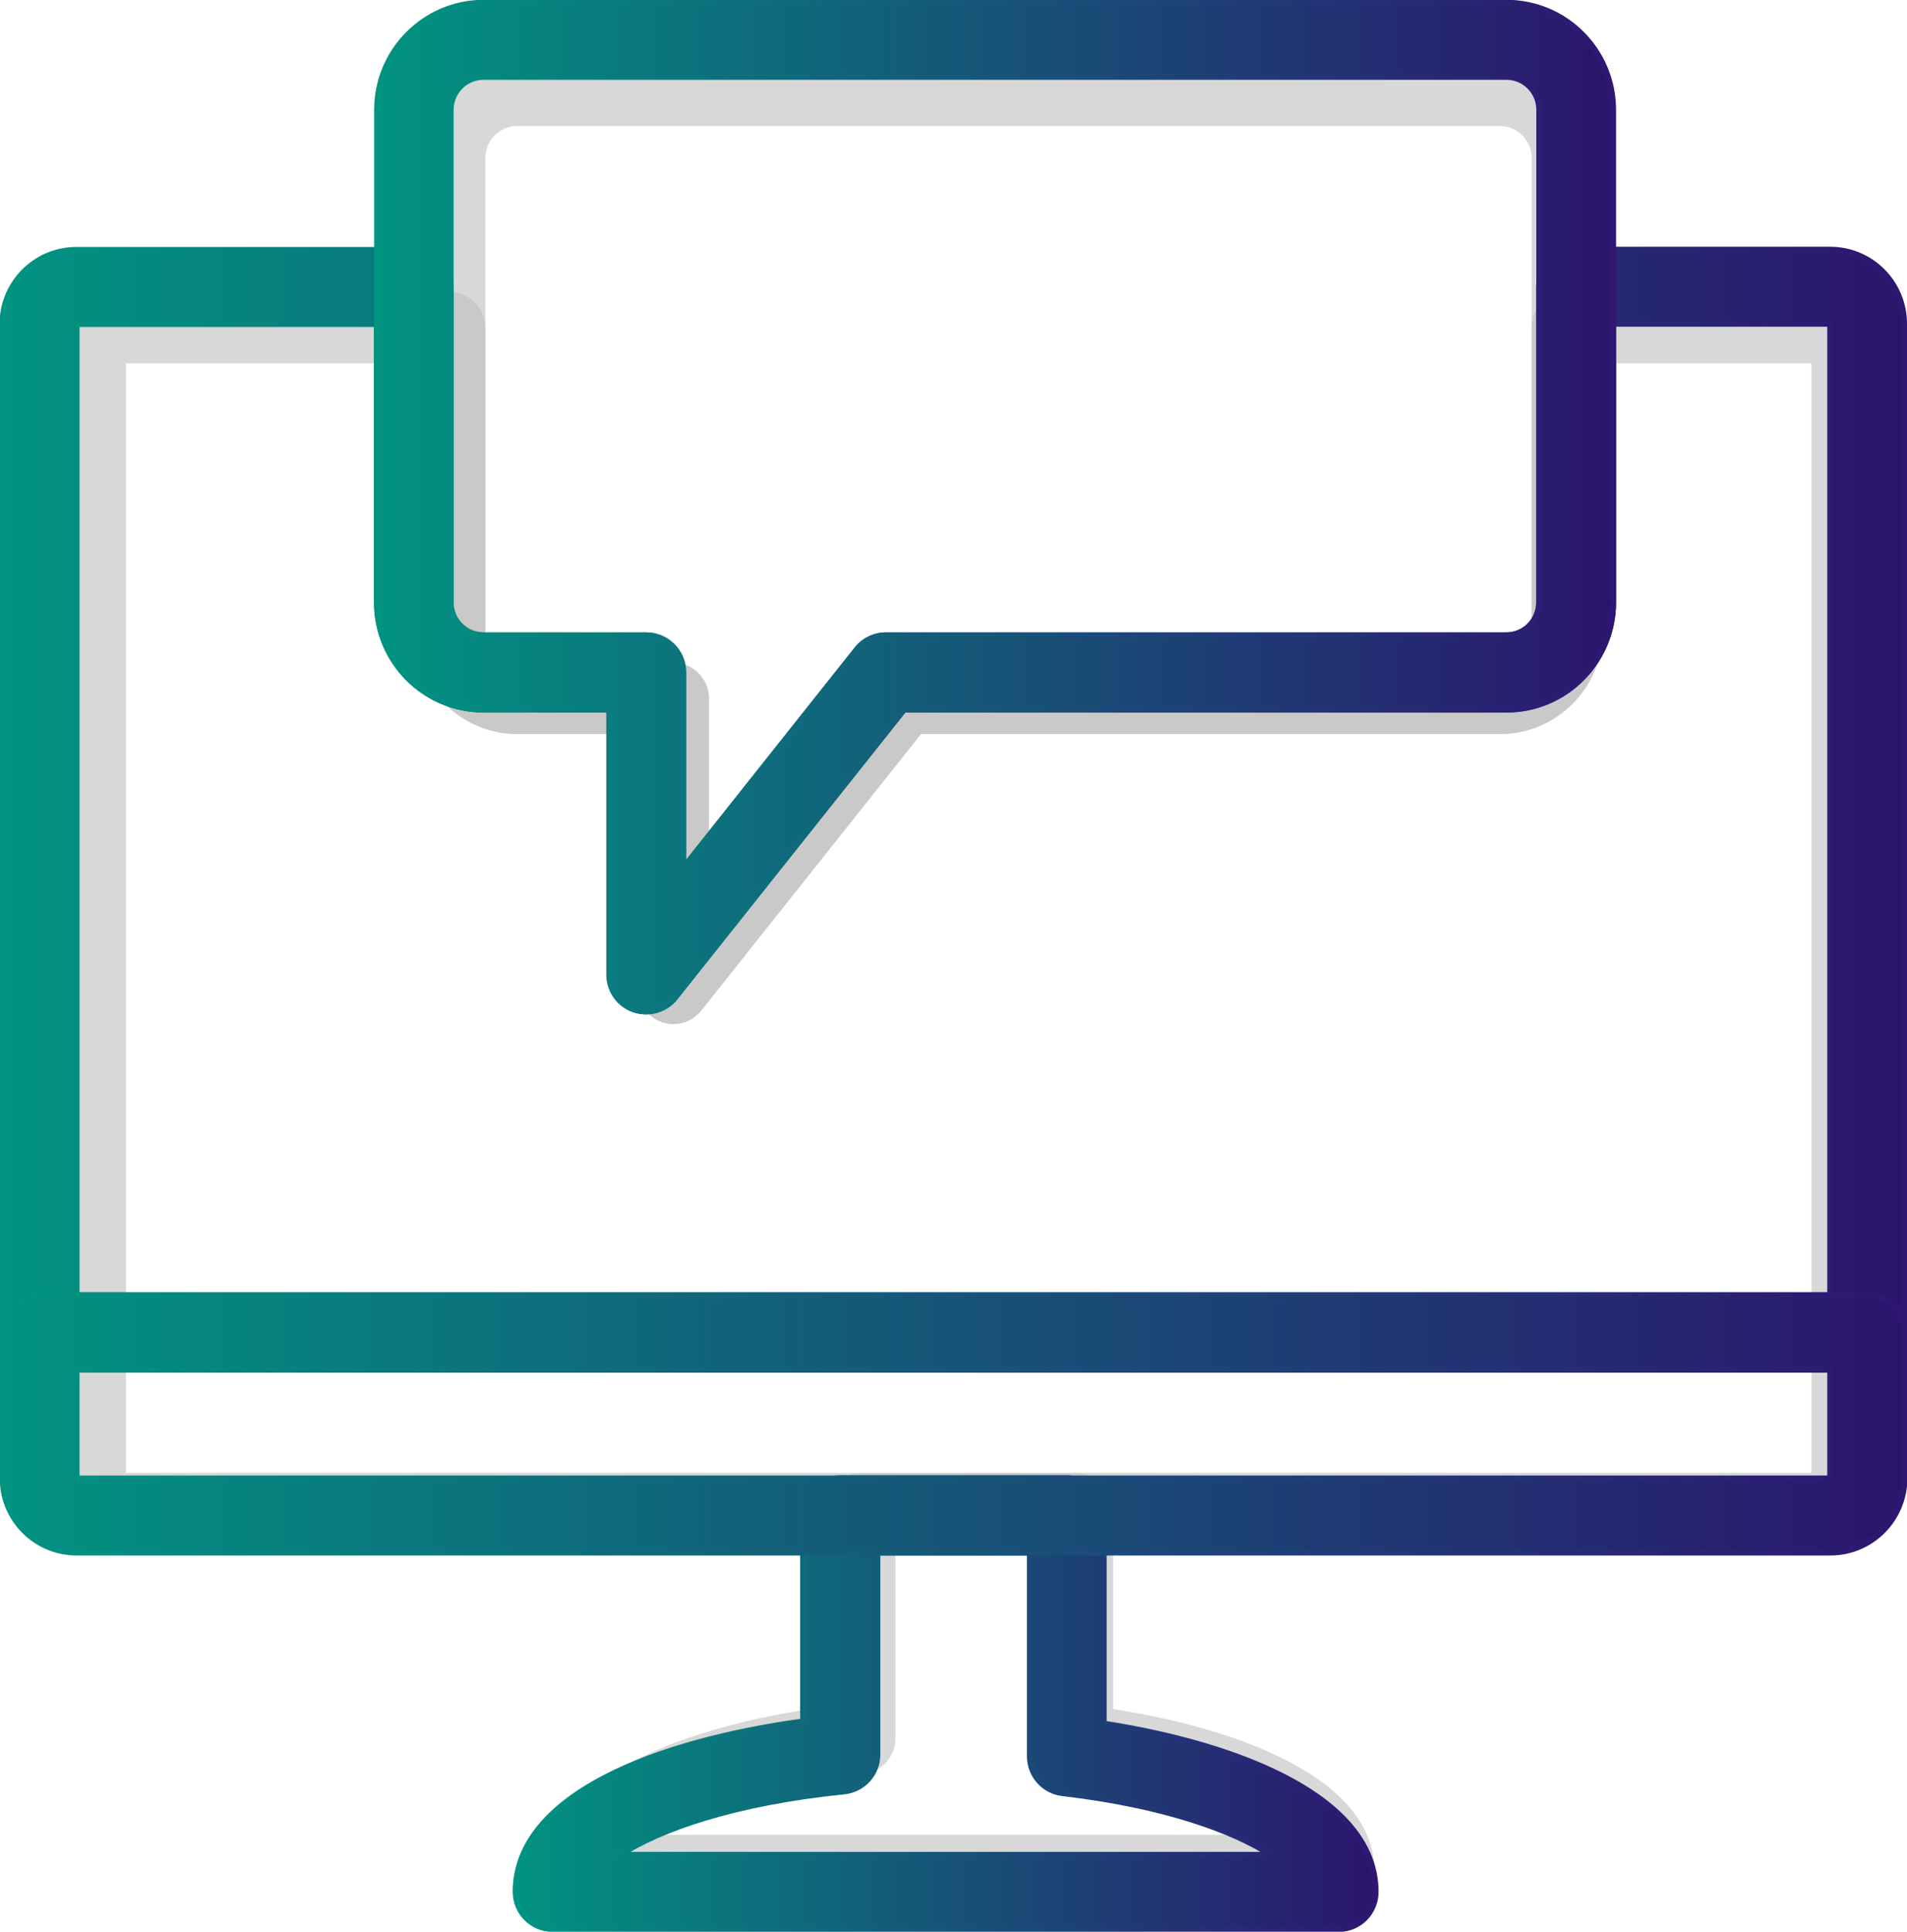 <svg width="79" height="80" viewBox="0 0 79 80" fill="none" xmlns="http://www.w3.org/2000/svg">
<g opacity="0.8">
<g opacity="0.8">
<path opacity="0.8" d="M55.469 78.939H24.175C23.361 78.939 22.707 78.283 22.707 77.466C22.707 73.602 28.402 71.472 34.159 70.69V62.486C34.159 61.669 34.813 61.013 35.627 61.013H44.644C45.459 61.013 46.112 61.669 46.112 62.486V70.78C51.565 71.625 56.938 73.754 56.938 77.475C56.938 78.274 56.284 78.939 55.469 78.939ZM26.853 75.983H52.783C51.306 75.004 48.494 73.988 44.474 73.521C43.731 73.431 43.176 72.802 43.176 72.056V63.951H37.096V71.993C37.096 72.748 36.523 73.386 35.771 73.458C31.41 73.898 28.393 74.959 26.853 75.983Z" fill="#B3B3B3"/>
</g>
<g opacity="0.8">
<path opacity="0.8" d="M76.511 56.673H3.743C2.928 56.673 2.274 56.017 2.274 55.199V15.051C2.274 13.424 3.591 12.104 5.211 12.104H18.642C19.457 12.104 20.11 12.759 20.11 13.577V26.139C20.11 26.867 20.701 27.451 21.418 27.451H27.9C28.715 27.451 29.369 28.107 29.369 28.925V36.724L36.299 27.999C36.577 27.649 36.998 27.442 37.445 27.442H62.14C62.865 27.442 63.447 26.849 63.447 26.13V13.577C63.447 12.759 64.101 12.104 64.916 12.104H75.034C76.654 12.104 77.97 13.424 77.97 15.051V55.199C77.979 56.008 77.317 56.673 76.511 56.673ZM5.22 53.717H75.043V15.051H66.393V26.139C66.393 28.485 64.486 30.398 62.149 30.398H38.153L29.047 41.855C28.652 42.34 28.008 42.529 27.417 42.331C26.826 42.125 26.432 41.568 26.432 40.939V30.398H21.427C19.09 30.398 17.183 28.485 17.183 26.139V15.051H5.22V53.717Z" fill="#B3B3B3"/>
</g>
<g opacity="0.8">
<path opacity="0.8" d="M75.042 63.951H5.22C3.599 63.951 2.283 62.63 2.283 61.004V55.199C2.283 54.382 2.937 53.726 3.752 53.726H76.511C77.326 53.726 77.979 54.382 77.979 55.199V61.004C77.979 62.63 76.663 63.951 75.042 63.951ZM5.22 56.664V60.995H75.042V56.664H5.22Z" fill="#B3B3B3"/>
</g>
<g opacity="0.8">
<path opacity="0.8" d="M27.9 42.413C27.739 42.413 27.578 42.386 27.417 42.332C26.826 42.125 26.432 41.568 26.432 40.939V30.399H21.427C19.09 30.399 17.183 28.485 17.183 26.14V6.533C17.183 4.187 19.09 2.273 21.427 2.273H62.14C64.477 2.273 66.384 4.187 66.384 6.533V26.14C66.384 28.485 64.477 30.399 62.14 30.399H38.153L29.047 41.856C28.76 42.215 28.339 42.413 27.9 42.413ZM21.418 5.221C20.701 5.221 20.11 5.805 20.11 6.533V26.14C20.11 26.867 20.701 27.451 21.418 27.451H27.9C28.715 27.451 29.369 28.107 29.369 28.925V36.725L36.299 28C36.577 27.649 36.998 27.442 37.445 27.442H62.14C62.865 27.442 63.447 26.849 63.447 26.131V6.533C63.447 5.814 62.865 5.221 62.14 5.221H21.418Z" fill="#B3B3B3"/>
</g>
</g>
<path d="M55.461 79.883H22.895C22.054 79.883 21.364 79.2 21.364 78.347C21.364 74.321 27.283 72.11 33.273 71.293V62.756C33.273 61.912 33.953 61.22 34.804 61.22H44.188C45.029 61.22 45.719 61.903 45.719 62.756V71.383C51.387 72.263 56.983 74.474 56.983 78.347C56.983 79.2 56.302 79.883 55.461 79.883ZM25.68 76.819H52.658C51.118 75.804 48.199 74.743 44.017 74.258C43.248 74.168 42.666 73.512 42.666 72.731V64.293H36.344V72.659C36.344 73.449 35.753 74.105 34.965 74.186C30.426 74.644 27.292 75.75 25.68 76.819Z" fill="url(#paint0_linear)" stroke="url(#paint1_linear)" stroke-width="0.25" stroke-miterlimit="10"/>
<path d="M77.353 56.718H1.639C0.797 56.718 0.107 56.035 0.107 55.182V13.416C0.107 11.727 1.477 10.352 3.161 10.352H17.129C17.97 10.352 18.66 11.035 18.66 11.888V24.954C18.66 25.708 19.269 26.319 20.021 26.319H26.763C27.605 26.319 28.294 27.002 28.294 27.856V35.97L35.502 26.895C35.798 26.526 36.236 26.319 36.702 26.319H62.4C63.152 26.319 63.761 25.708 63.761 24.954V11.879C63.761 11.035 64.441 10.343 65.292 10.343H75.821C77.505 10.343 78.875 11.718 78.875 13.407V55.182C78.875 56.026 78.194 56.718 77.353 56.718ZM3.17 53.645H75.821V13.407H66.823V24.945C66.823 27.389 64.844 29.384 62.408 29.384H37.445L27.963 41.308C27.56 41.82 26.88 42.008 26.262 41.802C25.644 41.586 25.241 41.002 25.241 40.355V29.384H20.03C17.594 29.384 15.616 27.398 15.616 24.945V13.416H3.17V53.645Z" fill="url(#paint2_linear)" stroke="url(#paint3_linear)" stroke-width="0.25" stroke-miterlimit="10"/>
<path d="M75.83 64.294H3.169C1.486 64.294 0.116 62.919 0.116 61.23V55.182C0.116 54.337 0.797 53.645 1.647 53.645H77.361C78.203 53.645 78.892 54.328 78.892 55.182V61.23C78.883 62.919 77.513 64.294 75.83 64.294ZM3.169 56.719V61.23H75.821V56.719H3.169Z" fill="url(#paint4_linear)" stroke="url(#paint5_linear)" stroke-width="0.25" stroke-miterlimit="10"/>
<path d="M26.772 41.883C26.602 41.883 26.431 41.856 26.27 41.802C25.652 41.586 25.249 41.002 25.249 40.355V29.384H20.038C17.603 29.384 15.624 27.398 15.624 24.945V4.547C15.624 2.103 17.603 0.117 20.038 0.117H62.408C64.843 0.117 66.822 2.103 66.822 4.547V24.945C66.822 27.389 64.843 29.384 62.408 29.384H37.445L27.962 41.308C27.667 41.676 27.228 41.883 26.772 41.883ZM20.029 3.181C19.277 3.181 18.668 3.792 18.668 4.547V24.945C18.668 25.7 19.277 26.311 20.029 26.311H26.772C27.613 26.311 28.303 26.994 28.303 27.847V35.961L35.511 26.886C35.806 26.517 36.245 26.311 36.71 26.311H62.408C63.16 26.311 63.769 25.7 63.769 24.945V4.547C63.769 3.792 63.16 3.181 62.408 3.181H20.029Z" fill="url(#paint6_linear)" stroke="url(#paint7_linear)" stroke-width="0.25" stroke-miterlimit="10"/>
<defs>
<linearGradient id="paint0_linear" x1="21.37" y1="70.555" x2="56.987" y2="70.555" gradientUnits="userSpaceOnUse">
<stop stop-color="#019281"/>
<stop offset="1" stop-color="#2B156D"/>
</linearGradient>
<linearGradient id="paint1_linear" x1="21.258" y1="70.555" x2="57.099" y2="70.555" gradientUnits="userSpaceOnUse">
<stop stop-color="#009481"/>
<stop offset="1" stop-color="#2E1672"/>
</linearGradient>
<linearGradient id="paint2_linear" x1="0.112" y1="33.53" x2="78.879" y2="33.53" gradientUnits="userSpaceOnUse">
<stop stop-color="#019281"/>
<stop offset="1" stop-color="#2B156D"/>
</linearGradient>
<linearGradient id="paint3_linear" x1="-2.45584e-05" y1="33.53" x2="78.991" y2="33.53" gradientUnits="userSpaceOnUse">
<stop stop-color="#009481"/>
<stop offset="1" stop-color="#2E1672"/>
</linearGradient>
<linearGradient id="paint4_linear" x1="0.116" y1="58.97" x2="78.885" y2="58.97" gradientUnits="userSpaceOnUse">
<stop stop-color="#019281"/>
<stop offset="1" stop-color="#2B156D"/>
</linearGradient>
<linearGradient id="paint5_linear" x1="0.004" y1="58.97" x2="78.997" y2="58.97" gradientUnits="userSpaceOnUse">
<stop stop-color="#009481"/>
<stop offset="1" stop-color="#2E1672"/>
</linearGradient>
<linearGradient id="paint6_linear" x1="15.612" y1="20.998" x2="66.819" y2="20.998" gradientUnits="userSpaceOnUse">
<stop stop-color="#019281"/>
<stop offset="1" stop-color="#2B156D"/>
</linearGradient>
<linearGradient id="paint7_linear" x1="15.5" y1="20.998" x2="66.93" y2="20.998" gradientUnits="userSpaceOnUse">
<stop stop-color="#009481"/>
<stop offset="1" stop-color="#2E1672"/>
</linearGradient>
</defs>
</svg>

